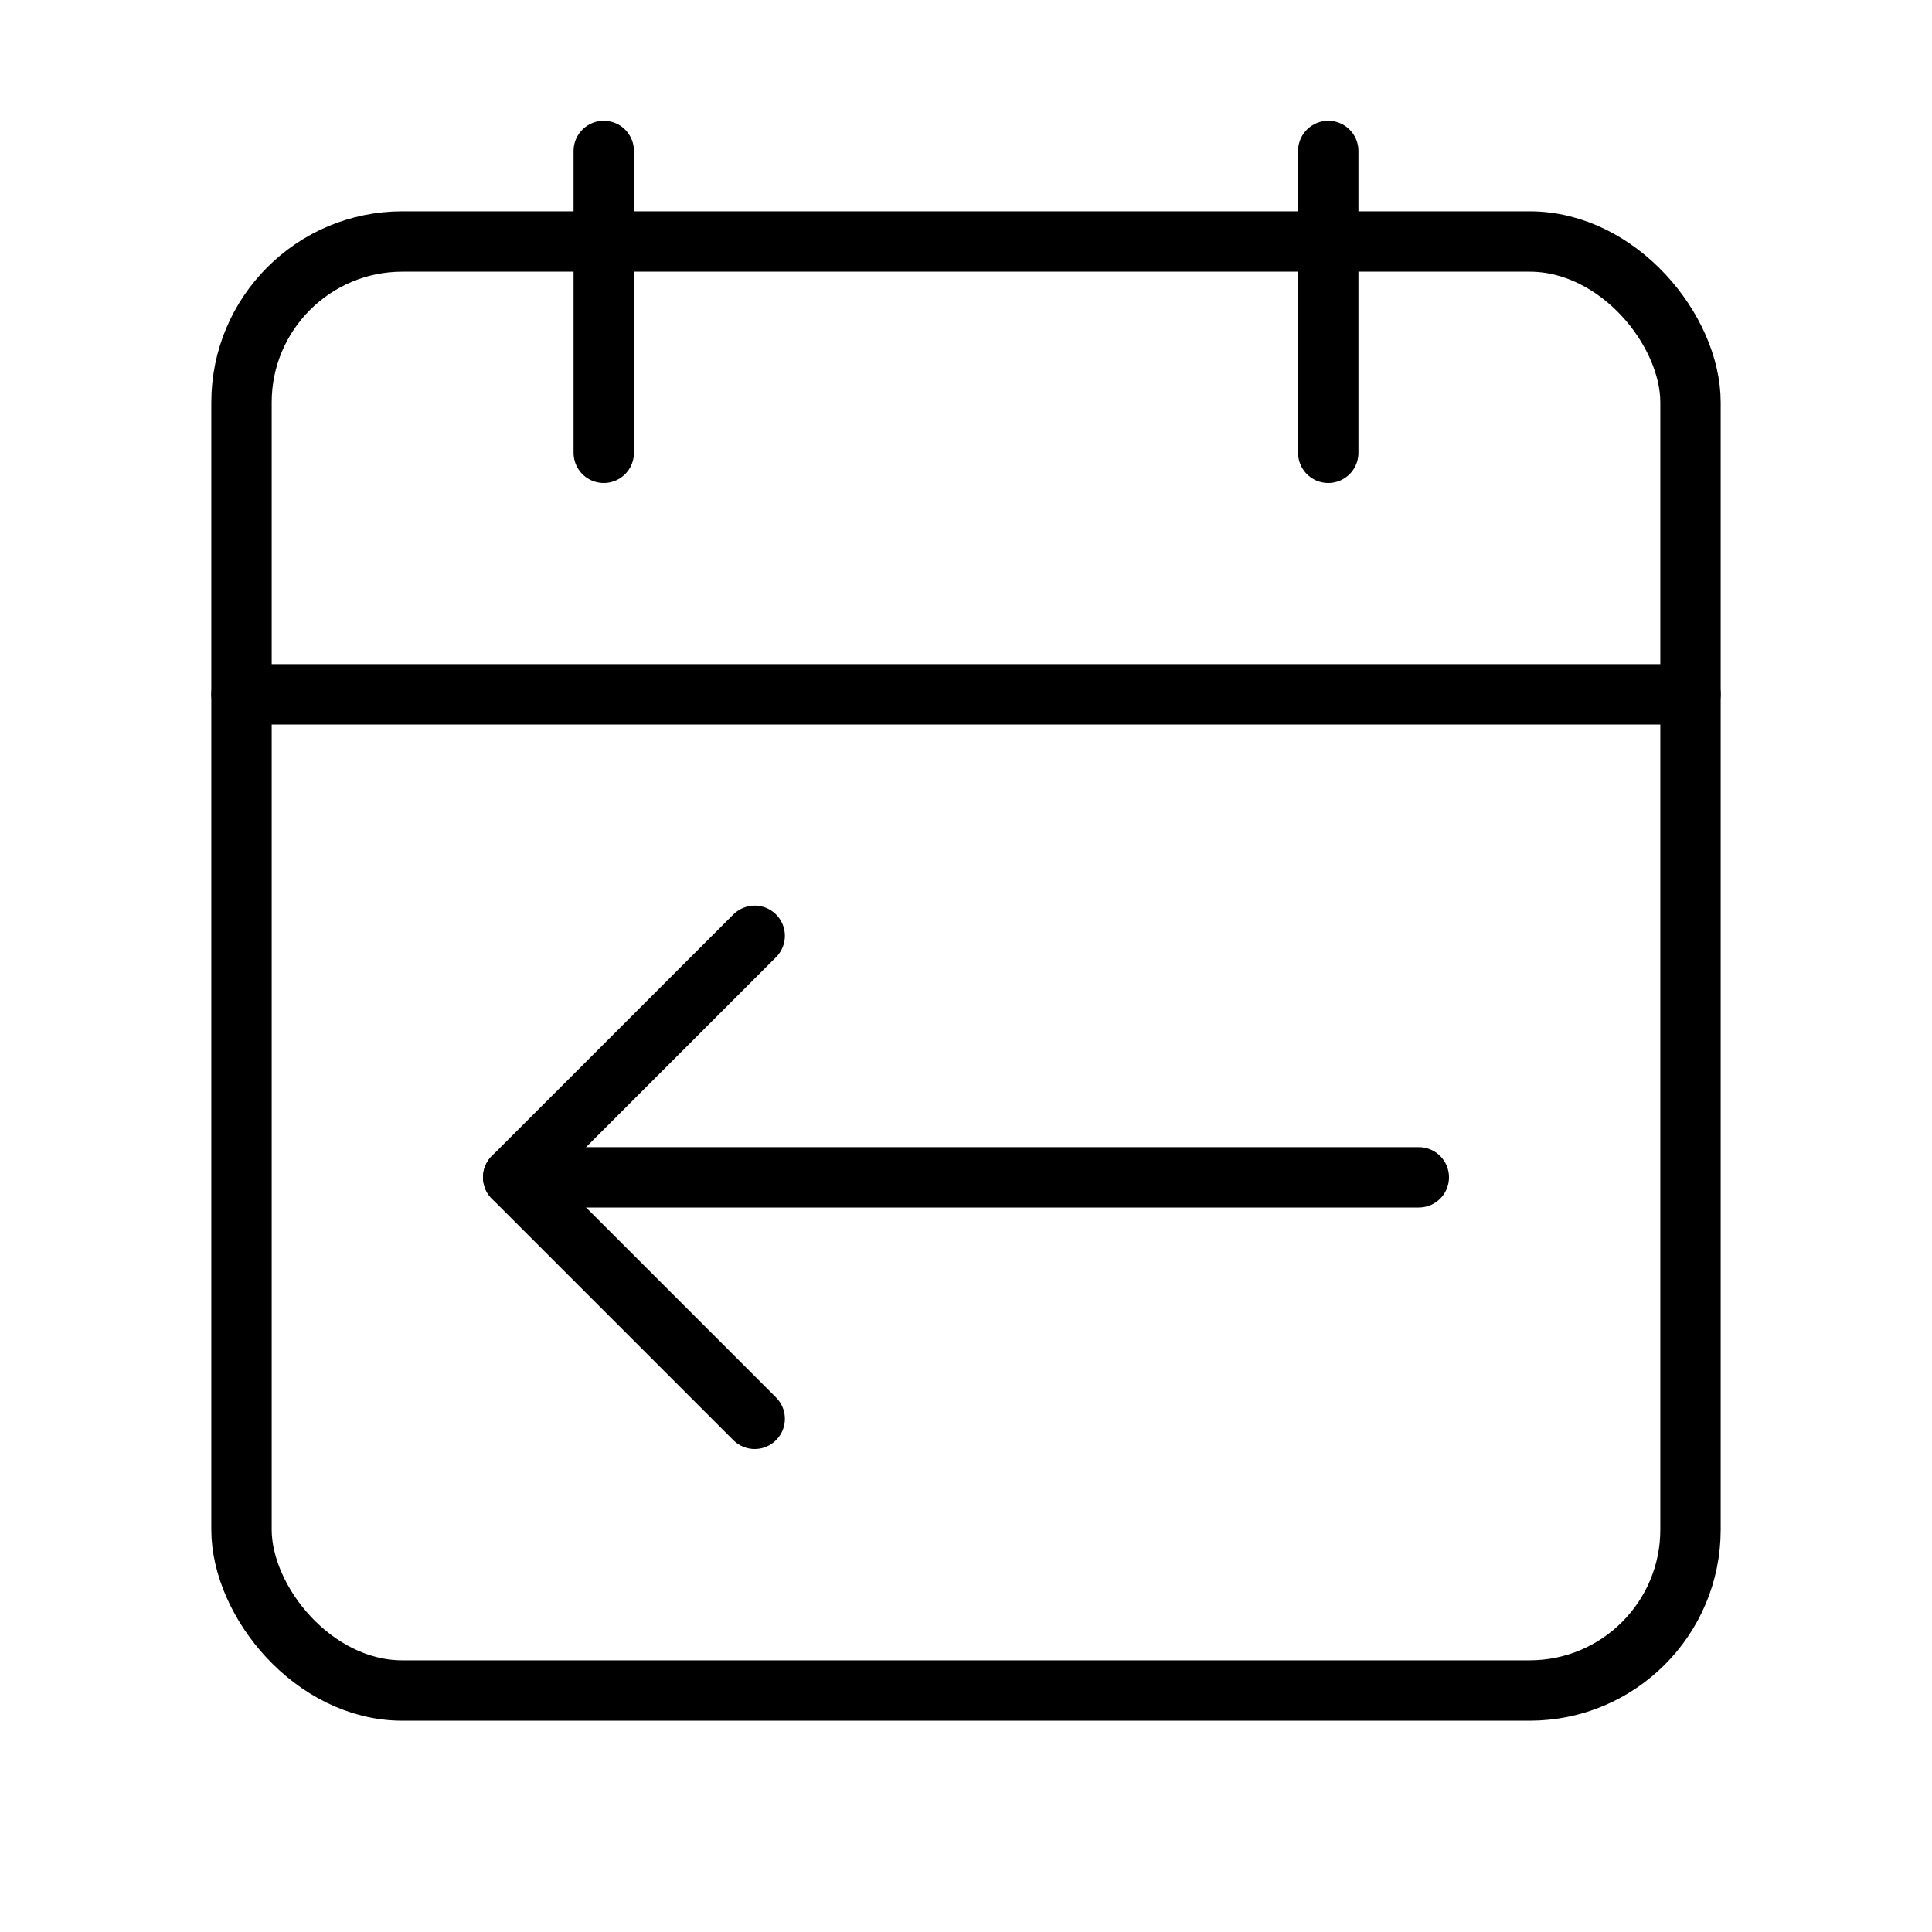<svg xmlns="http://www.w3.org/2000/svg" width="64" height="64" viewBox="0 0 64 64">
  <title>calendar-to</title>
  <rect x="8" y="8" width="48" height="48" rx="5.33" ry="5.33" fill="none" stroke="#000" stroke-linecap="round" stroke-linejoin="round" stroke-width="2"/>
  <line x1="20" y1="5" x2="20" y2="15" fill="none" stroke="#000" stroke-linecap="round" stroke-linejoin="round" stroke-width="2"/>
  <line x1="44" y1="5" x2="44" y2="15" fill="none" stroke="#000" stroke-linecap="round" stroke-linejoin="round" stroke-width="2"/>
  <line x1="8" y1="23" x2="56" y2="23" fill="none" stroke="#000" stroke-linecap="round" stroke-linejoin="round" stroke-width="2"/>
  <polyline points="25 47 17 39 25 31" fill="none" stroke="#000" stroke-linecap="round" stroke-linejoin="round" stroke-width="2"/>
  <line x1="17" y1="39" x2="47" y2="39" fill="none" stroke="#000" stroke-linecap="round" stroke-linejoin="round" stroke-width="2"/>
</svg>
